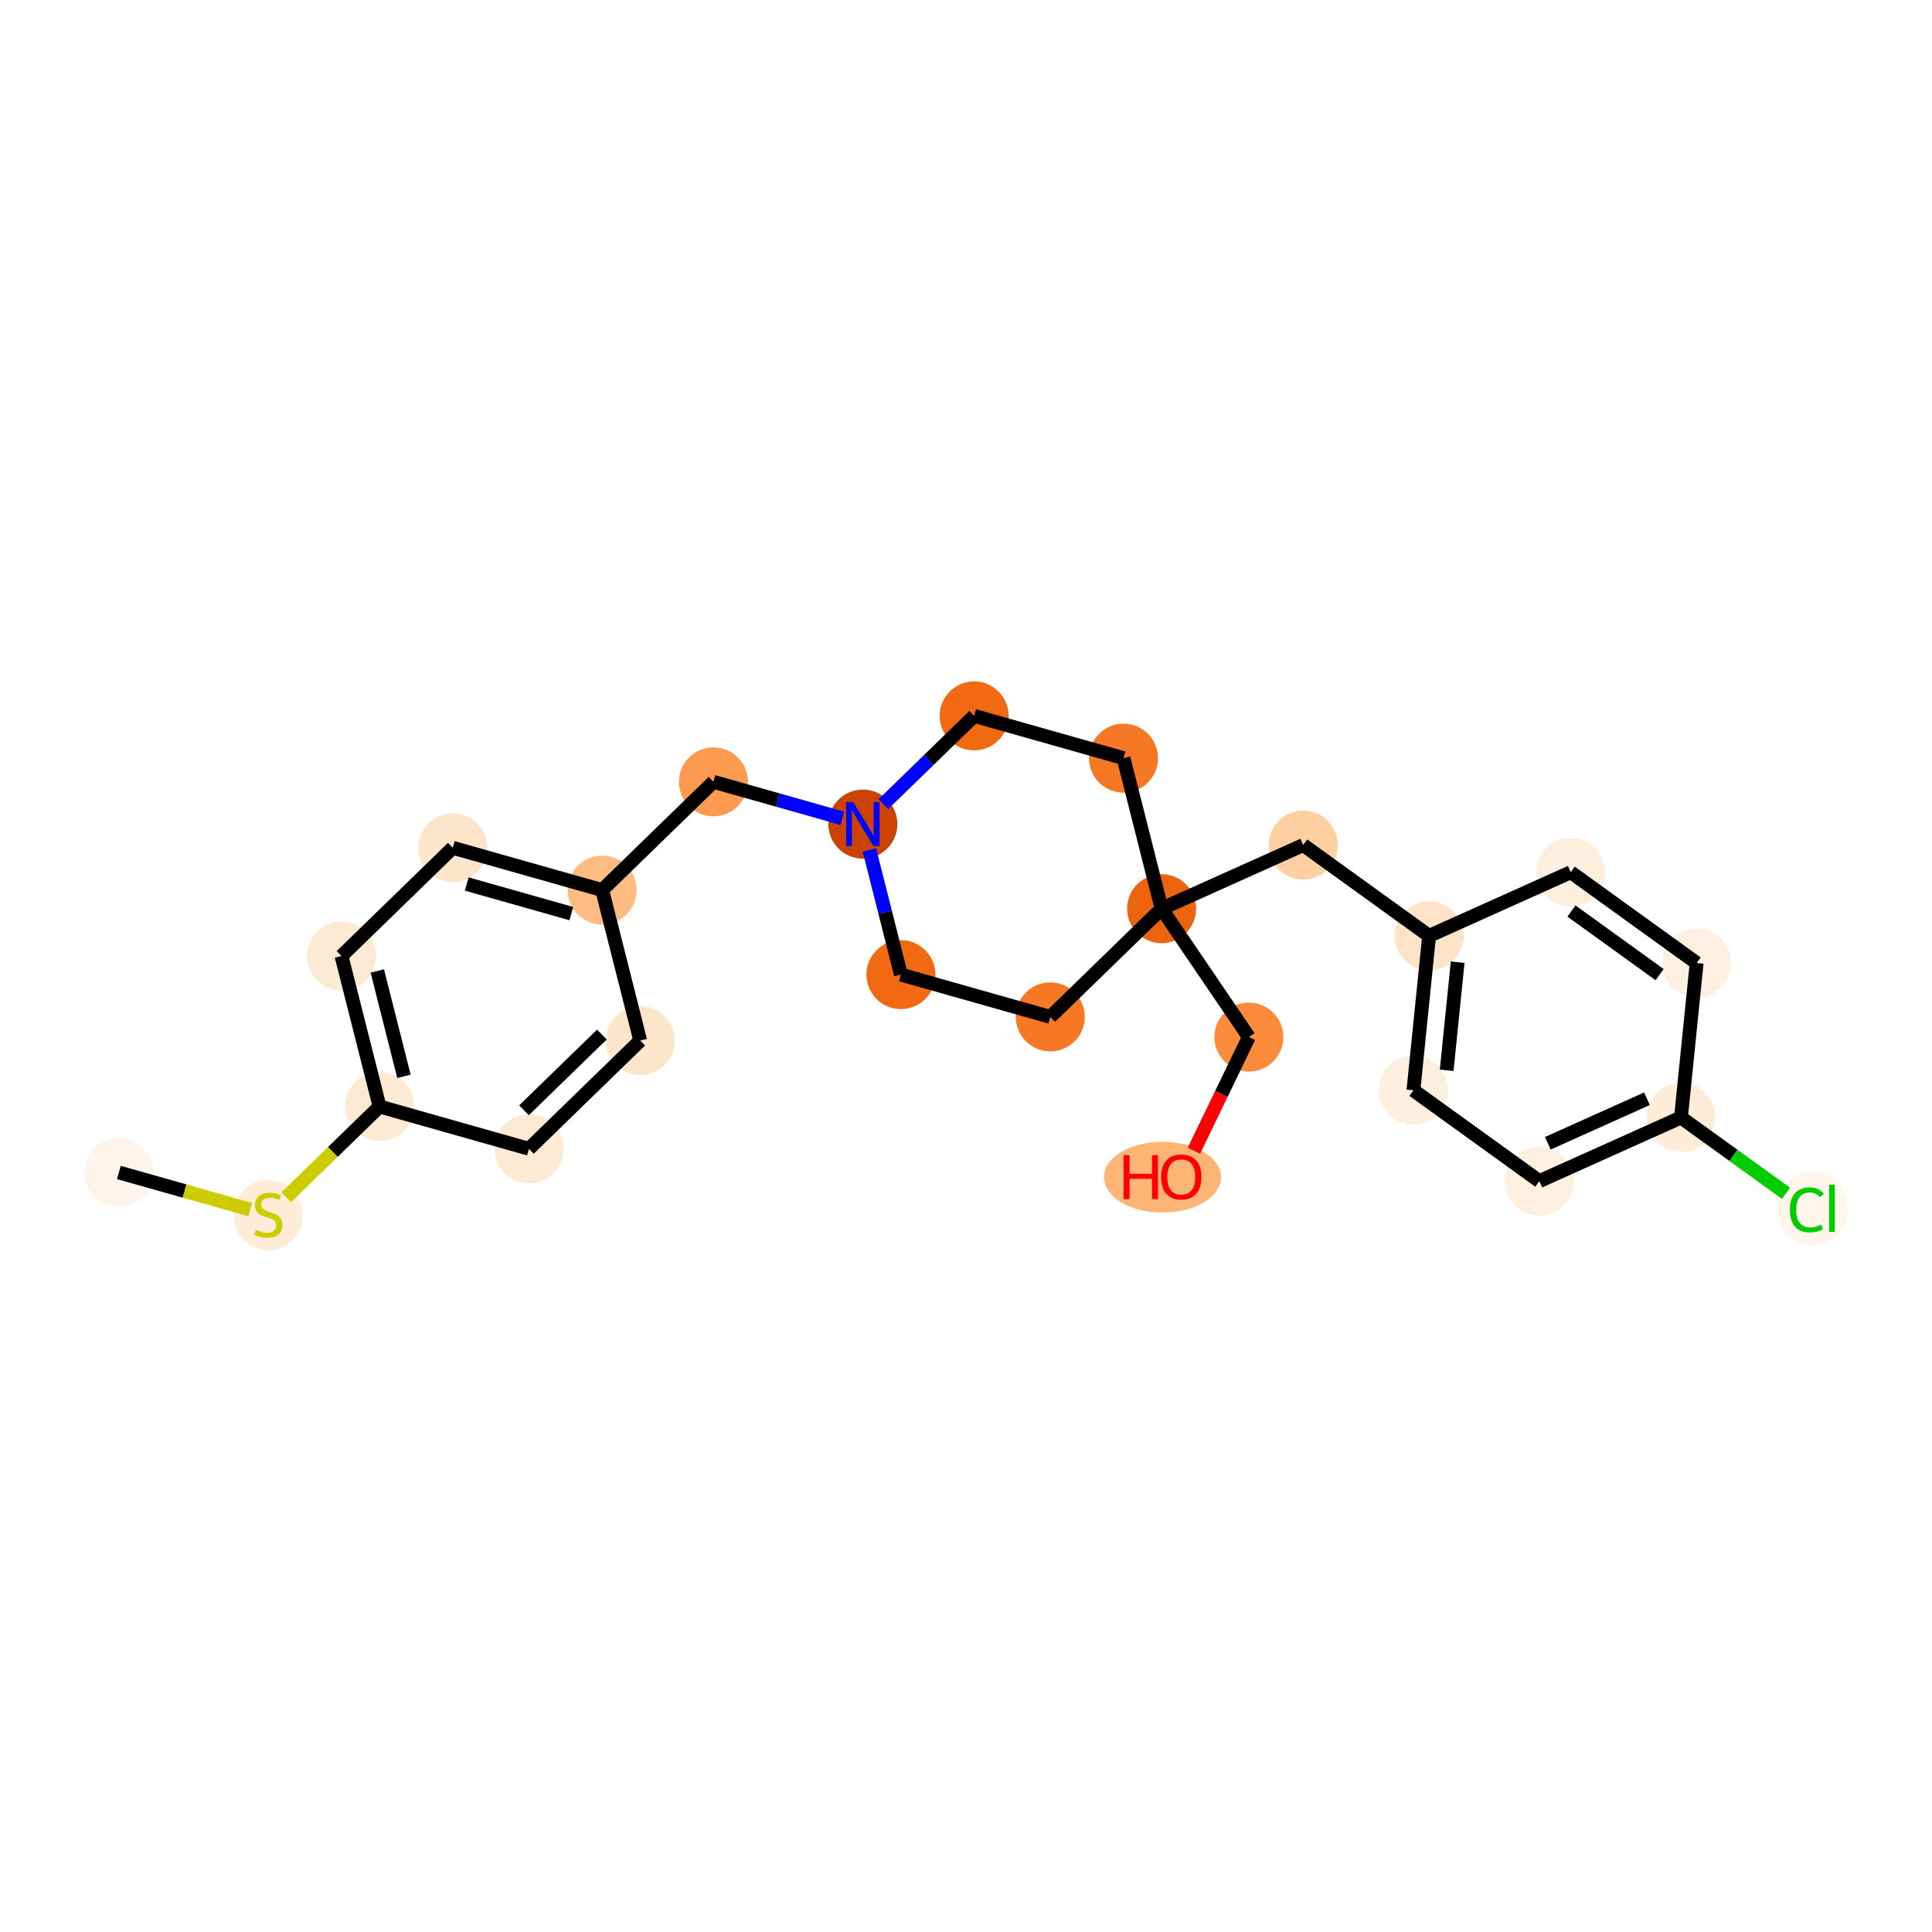 <?xml version='1.0' encoding='iso-8859-1'?>
<svg version='1.1' baseProfile='full'
              xmlns='http://www.w3.org/2000/svg'
                      xmlns:rdkit='http://www.rdkit.org/xml'
                      xmlns:xlink='http://www.w3.org/1999/xlink'
                  xml:space='preserve'
width='280px' height='280px' viewBox='0 0 280 280'>
<!-- END OF HEADER -->
<rect style='opacity:1.0;fill:#FFFFFF;stroke:none' width='280' height='280' x='0' y='0'> </rect>
<ellipse cx='17.227' cy='169.922' rx='4.5' ry='4.5'  style='fill:#FEF4E9;fill-rule:evenodd;stroke:#FEF4E9;stroke-width:1.0px;stroke-linecap:butt;stroke-linejoin:miter;stroke-opacity:1' />
<ellipse cx='38.877' cy='176.135' rx='4.5' ry='4.614'  style='fill:#FEEBD8;fill-rule:evenodd;stroke:#FEEBD8;stroke-width:1.0px;stroke-linecap:butt;stroke-linejoin:miter;stroke-opacity:1' />
<ellipse cx='55.008' cy='160.364' rx='4.5' ry='4.5'  style='fill:#FEE9D5;fill-rule:evenodd;stroke:#FEE9D5;stroke-width:1.0px;stroke-linecap:butt;stroke-linejoin:miter;stroke-opacity:1' />
<ellipse cx='49.49' cy='138.552' rx='4.5' ry='4.5'  style='fill:#FEE9D4;fill-rule:evenodd;stroke:#FEE9D4;stroke-width:1.0px;stroke-linecap:butt;stroke-linejoin:miter;stroke-opacity:1' />
<ellipse cx='65.621' cy='122.867' rx='4.5' ry='4.5'  style='fill:#FDE5CC;fill-rule:evenodd;stroke:#FDE5CC;stroke-width:1.0px;stroke-linecap:butt;stroke-linejoin:miter;stroke-opacity:1' />
<ellipse cx='87.27' cy='128.994' rx='4.5' ry='4.5'  style='fill:#FDBC82;fill-rule:evenodd;stroke:#FDBC82;stroke-width:1.0px;stroke-linecap:butt;stroke-linejoin:miter;stroke-opacity:1' />
<ellipse cx='103.401' cy='113.309' rx='4.5' ry='4.5'  style='fill:#FD9A4F;fill-rule:evenodd;stroke:#FD9A4F;stroke-width:1.0px;stroke-linecap:butt;stroke-linejoin:miter;stroke-opacity:1' />
<ellipse cx='125.051' cy='119.436' rx='4.5' ry='4.506'  style='fill:#CB4301;fill-rule:evenodd;stroke:#CB4301;stroke-width:1.0px;stroke-linecap:butt;stroke-linejoin:miter;stroke-opacity:1' />
<ellipse cx='130.569' cy='141.249' rx='4.5' ry='4.5'  style='fill:#F16913;fill-rule:evenodd;stroke:#F16913;stroke-width:1.0px;stroke-linecap:butt;stroke-linejoin:miter;stroke-opacity:1' />
<ellipse cx='152.218' cy='147.377' rx='4.5' ry='4.5'  style='fill:#F67824;fill-rule:evenodd;stroke:#F67824;stroke-width:1.0px;stroke-linecap:butt;stroke-linejoin:miter;stroke-opacity:1' />
<ellipse cx='168.349' cy='131.691' rx='4.5' ry='4.5'  style='fill:#ED6410;fill-rule:evenodd;stroke:#ED6410;stroke-width:1.0px;stroke-linecap:butt;stroke-linejoin:miter;stroke-opacity:1' />
<ellipse cx='180.995' cy='150.301' rx='4.5' ry='4.5'  style='fill:#FC8C3B;fill-rule:evenodd;stroke:#FC8C3B;stroke-width:1.0px;stroke-linecap:butt;stroke-linejoin:miter;stroke-opacity:1' />
<ellipse cx='168.483' cy='170.607' rx='7.98' ry='4.627'  style='fill:#FDB474;fill-rule:evenodd;stroke:#FDB474;stroke-width:1.0px;stroke-linecap:butt;stroke-linejoin:miter;stroke-opacity:1' />
<ellipse cx='188.872' cy='122.469' rx='4.5' ry='4.5'  style='fill:#FDCFA1;fill-rule:evenodd;stroke:#FDCFA1;stroke-width:1.0px;stroke-linecap:butt;stroke-linejoin:miter;stroke-opacity:1' />
<ellipse cx='207.12' cy='135.632' rx='4.5' ry='4.5'  style='fill:#FDE3C8;fill-rule:evenodd;stroke:#FDE3C8;stroke-width:1.0px;stroke-linecap:butt;stroke-linejoin:miter;stroke-opacity:1' />
<ellipse cx='204.845' cy='158.016' rx='4.5' ry='4.5'  style='fill:#FEEEDE;fill-rule:evenodd;stroke:#FEEEDE;stroke-width:1.0px;stroke-linecap:butt;stroke-linejoin:miter;stroke-opacity:1' />
<ellipse cx='223.093' cy='171.179' rx='4.5' ry='4.5'  style='fill:#FEF0E1;fill-rule:evenodd;stroke:#FEF0E1;stroke-width:1.0px;stroke-linecap:butt;stroke-linejoin:miter;stroke-opacity:1' />
<ellipse cx='243.616' cy='161.957' rx='4.5' ry='4.5'  style='fill:#FEECD9;fill-rule:evenodd;stroke:#FEECD9;stroke-width:1.0px;stroke-linecap:butt;stroke-linejoin:miter;stroke-opacity:1' />
<ellipse cx='262.665' cy='175.16' rx='4.607' ry='4.887'  style='fill:#FFF5EB;fill-rule:evenodd;stroke:#FFF5EB;stroke-width:1.0px;stroke-linecap:butt;stroke-linejoin:miter;stroke-opacity:1' />
<ellipse cx='245.891' cy='139.572' rx='4.5' ry='4.5'  style='fill:#FEF0E1;fill-rule:evenodd;stroke:#FEF0E1;stroke-width:1.0px;stroke-linecap:butt;stroke-linejoin:miter;stroke-opacity:1' />
<ellipse cx='227.643' cy='126.41' rx='4.5' ry='4.5'  style='fill:#FEEEDE;fill-rule:evenodd;stroke:#FEEEDE;stroke-width:1.0px;stroke-linecap:butt;stroke-linejoin:miter;stroke-opacity:1' />
<ellipse cx='162.831' cy='109.879' rx='4.5' ry='4.5'  style='fill:#F67824;fill-rule:evenodd;stroke:#F67824;stroke-width:1.0px;stroke-linecap:butt;stroke-linejoin:miter;stroke-opacity:1' />
<ellipse cx='141.182' cy='103.751' rx='4.5' ry='4.5'  style='fill:#F16913;fill-rule:evenodd;stroke:#F16913;stroke-width:1.0px;stroke-linecap:butt;stroke-linejoin:miter;stroke-opacity:1' />
<ellipse cx='92.788' cy='150.807' rx='4.5' ry='4.5'  style='fill:#FDE5CC;fill-rule:evenodd;stroke:#FDE5CC;stroke-width:1.0px;stroke-linecap:butt;stroke-linejoin:miter;stroke-opacity:1' />
<ellipse cx='76.657' cy='166.492' rx='4.5' ry='4.5'  style='fill:#FEE9D4;fill-rule:evenodd;stroke:#FEE9D4;stroke-width:1.0px;stroke-linecap:butt;stroke-linejoin:miter;stroke-opacity:1' />
<path class='bond-0 atom-0 atom-1' d='M 17.227,169.922 L 26.749,172.617' style='fill:none;fill-rule:evenodd;stroke:#000000;stroke-width:2.0px;stroke-linecap:butt;stroke-linejoin:miter;stroke-opacity:1' />
<path class='bond-0 atom-0 atom-1' d='M 26.749,172.617 L 36.271,175.312' style='fill:none;fill-rule:evenodd;stroke:#CCCC00;stroke-width:2.0px;stroke-linecap:butt;stroke-linejoin:miter;stroke-opacity:1' />
<path class='bond-1 atom-1 atom-2' d='M 41.482,173.516 L 48.245,166.94' style='fill:none;fill-rule:evenodd;stroke:#CCCC00;stroke-width:2.0px;stroke-linecap:butt;stroke-linejoin:miter;stroke-opacity:1' />
<path class='bond-1 atom-1 atom-2' d='M 48.245,166.94 L 55.008,160.364' style='fill:none;fill-rule:evenodd;stroke:#000000;stroke-width:2.0px;stroke-linecap:butt;stroke-linejoin:miter;stroke-opacity:1' />
<path class='bond-2 atom-2 atom-3' d='M 55.008,160.364 L 49.49,138.552' style='fill:none;fill-rule:evenodd;stroke:#000000;stroke-width:2.0px;stroke-linecap:butt;stroke-linejoin:miter;stroke-opacity:1' />
<path class='bond-2 atom-2 atom-3' d='M 58.543,155.989 L 54.68,140.72' style='fill:none;fill-rule:evenodd;stroke:#000000;stroke-width:2.0px;stroke-linecap:butt;stroke-linejoin:miter;stroke-opacity:1' />
<path class='bond-24 atom-24 atom-2' d='M 76.657,166.492 L 55.008,160.364' style='fill:none;fill-rule:evenodd;stroke:#000000;stroke-width:2.0px;stroke-linecap:butt;stroke-linejoin:miter;stroke-opacity:1' />
<path class='bond-3 atom-3 atom-4' d='M 49.49,138.552 L 65.621,122.867' style='fill:none;fill-rule:evenodd;stroke:#000000;stroke-width:2.0px;stroke-linecap:butt;stroke-linejoin:miter;stroke-opacity:1' />
<path class='bond-4 atom-4 atom-5' d='M 65.621,122.867 L 87.27,128.994' style='fill:none;fill-rule:evenodd;stroke:#000000;stroke-width:2.0px;stroke-linecap:butt;stroke-linejoin:miter;stroke-opacity:1' />
<path class='bond-4 atom-4 atom-5' d='M 67.643,128.116 L 82.797,132.405' style='fill:none;fill-rule:evenodd;stroke:#000000;stroke-width:2.0px;stroke-linecap:butt;stroke-linejoin:miter;stroke-opacity:1' />
<path class='bond-5 atom-5 atom-6' d='M 87.27,128.994 L 103.401,113.309' style='fill:none;fill-rule:evenodd;stroke:#000000;stroke-width:2.0px;stroke-linecap:butt;stroke-linejoin:miter;stroke-opacity:1' />
<path class='bond-22 atom-5 atom-23' d='M 87.27,128.994 L 92.788,150.807' style='fill:none;fill-rule:evenodd;stroke:#000000;stroke-width:2.0px;stroke-linecap:butt;stroke-linejoin:miter;stroke-opacity:1' />
<path class='bond-6 atom-6 atom-7' d='M 103.401,113.309 L 112.737,115.951' style='fill:none;fill-rule:evenodd;stroke:#000000;stroke-width:2.0px;stroke-linecap:butt;stroke-linejoin:miter;stroke-opacity:1' />
<path class='bond-6 atom-6 atom-7' d='M 112.737,115.951 L 122.072,118.593' style='fill:none;fill-rule:evenodd;stroke:#0000FF;stroke-width:2.0px;stroke-linecap:butt;stroke-linejoin:miter;stroke-opacity:1' />
<path class='bond-7 atom-7 atom-8' d='M 125.999,123.185 L 128.284,132.217' style='fill:none;fill-rule:evenodd;stroke:#0000FF;stroke-width:2.0px;stroke-linecap:butt;stroke-linejoin:miter;stroke-opacity:1' />
<path class='bond-7 atom-7 atom-8' d='M 128.284,132.217 L 130.569,141.249' style='fill:none;fill-rule:evenodd;stroke:#000000;stroke-width:2.0px;stroke-linecap:butt;stroke-linejoin:miter;stroke-opacity:1' />
<path class='bond-25 atom-22 atom-7' d='M 141.182,103.751 L 134.606,110.146' style='fill:none;fill-rule:evenodd;stroke:#000000;stroke-width:2.0px;stroke-linecap:butt;stroke-linejoin:miter;stroke-opacity:1' />
<path class='bond-25 atom-22 atom-7' d='M 134.606,110.146 L 128.03,116.54' style='fill:none;fill-rule:evenodd;stroke:#0000FF;stroke-width:2.0px;stroke-linecap:butt;stroke-linejoin:miter;stroke-opacity:1' />
<path class='bond-8 atom-8 atom-9' d='M 130.569,141.249 L 152.218,147.377' style='fill:none;fill-rule:evenodd;stroke:#000000;stroke-width:2.0px;stroke-linecap:butt;stroke-linejoin:miter;stroke-opacity:1' />
<path class='bond-9 atom-9 atom-10' d='M 152.218,147.377 L 168.349,131.691' style='fill:none;fill-rule:evenodd;stroke:#000000;stroke-width:2.0px;stroke-linecap:butt;stroke-linejoin:miter;stroke-opacity:1' />
<path class='bond-10 atom-10 atom-11' d='M 168.349,131.691 L 180.995,150.301' style='fill:none;fill-rule:evenodd;stroke:#000000;stroke-width:2.0px;stroke-linecap:butt;stroke-linejoin:miter;stroke-opacity:1' />
<path class='bond-12 atom-10 atom-13' d='M 168.349,131.691 L 188.872,122.469' style='fill:none;fill-rule:evenodd;stroke:#000000;stroke-width:2.0px;stroke-linecap:butt;stroke-linejoin:miter;stroke-opacity:1' />
<path class='bond-20 atom-10 atom-21' d='M 168.349,131.691 L 162.831,109.879' style='fill:none;fill-rule:evenodd;stroke:#000000;stroke-width:2.0px;stroke-linecap:butt;stroke-linejoin:miter;stroke-opacity:1' />
<path class='bond-11 atom-11 atom-12' d='M 180.995,150.301 L 177.013,158.537' style='fill:none;fill-rule:evenodd;stroke:#000000;stroke-width:2.0px;stroke-linecap:butt;stroke-linejoin:miter;stroke-opacity:1' />
<path class='bond-11 atom-11 atom-12' d='M 177.013,158.537 L 173.031,166.773' style='fill:none;fill-rule:evenodd;stroke:#FF0000;stroke-width:2.0px;stroke-linecap:butt;stroke-linejoin:miter;stroke-opacity:1' />
<path class='bond-13 atom-13 atom-14' d='M 188.872,122.469 L 207.12,135.632' style='fill:none;fill-rule:evenodd;stroke:#000000;stroke-width:2.0px;stroke-linecap:butt;stroke-linejoin:miter;stroke-opacity:1' />
<path class='bond-14 atom-14 atom-15' d='M 207.12,135.632 L 204.845,158.016' style='fill:none;fill-rule:evenodd;stroke:#000000;stroke-width:2.0px;stroke-linecap:butt;stroke-linejoin:miter;stroke-opacity:1' />
<path class='bond-14 atom-14 atom-15' d='M 211.256,139.445 L 209.663,155.114' style='fill:none;fill-rule:evenodd;stroke:#000000;stroke-width:2.0px;stroke-linecap:butt;stroke-linejoin:miter;stroke-opacity:1' />
<path class='bond-26 atom-20 atom-14' d='M 227.643,126.41 L 207.12,135.632' style='fill:none;fill-rule:evenodd;stroke:#000000;stroke-width:2.0px;stroke-linecap:butt;stroke-linejoin:miter;stroke-opacity:1' />
<path class='bond-15 atom-15 atom-16' d='M 204.845,158.016 L 223.093,171.179' style='fill:none;fill-rule:evenodd;stroke:#000000;stroke-width:2.0px;stroke-linecap:butt;stroke-linejoin:miter;stroke-opacity:1' />
<path class='bond-16 atom-16 atom-17' d='M 223.093,171.179 L 243.616,161.957' style='fill:none;fill-rule:evenodd;stroke:#000000;stroke-width:2.0px;stroke-linecap:butt;stroke-linejoin:miter;stroke-opacity:1' />
<path class='bond-16 atom-16 atom-17' d='M 224.327,165.691 L 238.693,159.236' style='fill:none;fill-rule:evenodd;stroke:#000000;stroke-width:2.0px;stroke-linecap:butt;stroke-linejoin:miter;stroke-opacity:1' />
<path class='bond-17 atom-17 atom-18' d='M 243.616,161.957 L 251.231,167.449' style='fill:none;fill-rule:evenodd;stroke:#000000;stroke-width:2.0px;stroke-linecap:butt;stroke-linejoin:miter;stroke-opacity:1' />
<path class='bond-17 atom-17 atom-18' d='M 251.231,167.449 L 258.845,172.941' style='fill:none;fill-rule:evenodd;stroke:#00CC00;stroke-width:2.0px;stroke-linecap:butt;stroke-linejoin:miter;stroke-opacity:1' />
<path class='bond-18 atom-17 atom-19' d='M 243.616,161.957 L 245.891,139.572' style='fill:none;fill-rule:evenodd;stroke:#000000;stroke-width:2.0px;stroke-linecap:butt;stroke-linejoin:miter;stroke-opacity:1' />
<path class='bond-19 atom-19 atom-20' d='M 245.891,139.572 L 227.643,126.41' style='fill:none;fill-rule:evenodd;stroke:#000000;stroke-width:2.0px;stroke-linecap:butt;stroke-linejoin:miter;stroke-opacity:1' />
<path class='bond-19 atom-19 atom-20' d='M 240.522,141.248 L 227.748,132.034' style='fill:none;fill-rule:evenodd;stroke:#000000;stroke-width:2.0px;stroke-linecap:butt;stroke-linejoin:miter;stroke-opacity:1' />
<path class='bond-21 atom-21 atom-22' d='M 162.831,109.879 L 141.182,103.751' style='fill:none;fill-rule:evenodd;stroke:#000000;stroke-width:2.0px;stroke-linecap:butt;stroke-linejoin:miter;stroke-opacity:1' />
<path class='bond-23 atom-23 atom-24' d='M 92.788,150.807 L 76.657,166.492' style='fill:none;fill-rule:evenodd;stroke:#000000;stroke-width:2.0px;stroke-linecap:butt;stroke-linejoin:miter;stroke-opacity:1' />
<path class='bond-23 atom-23 atom-24' d='M 87.232,149.933 L 75.94,160.913' style='fill:none;fill-rule:evenodd;stroke:#000000;stroke-width:2.0px;stroke-linecap:butt;stroke-linejoin:miter;stroke-opacity:1' />
<path  class='atom-1' d='M 37.077 178.236
Q 37.149 178.263, 37.446 178.389
Q 37.742 178.515, 38.066 178.596
Q 38.4 178.668, 38.724 178.668
Q 39.327 178.668, 39.678 178.38
Q 40.029 178.083, 40.029 177.57
Q 40.029 177.219, 39.849 177.003
Q 39.678 176.787, 39.407 176.67
Q 39.138 176.553, 38.688 176.418
Q 38.12 176.247, 37.779 176.085
Q 37.446 175.923, 37.203 175.581
Q 36.969 175.239, 36.969 174.663
Q 36.969 173.862, 37.509 173.367
Q 38.057 172.872, 39.138 172.872
Q 39.876 172.872, 40.712 173.223
L 40.505 173.916
Q 39.74 173.601, 39.164 173.601
Q 38.544 173.601, 38.202 173.862
Q 37.859 174.114, 37.868 174.555
Q 37.868 174.897, 38.039 175.104
Q 38.219 175.311, 38.471 175.428
Q 38.733 175.545, 39.164 175.68
Q 39.74 175.86, 40.083 176.04
Q 40.425 176.22, 40.667 176.589
Q 40.919 176.949, 40.919 177.57
Q 40.919 178.452, 40.325 178.929
Q 39.74 179.397, 38.76 179.397
Q 38.193 179.397, 37.761 179.271
Q 37.338 179.154, 36.834 178.947
L 37.077 178.236
' fill='#CCCC00'/>
<path  class='atom-7' d='M 123.642 116.25
L 125.73 119.625
Q 125.937 119.958, 126.27 120.561
Q 126.603 121.164, 126.621 121.2
L 126.621 116.25
L 127.467 116.25
L 127.467 122.622
L 126.594 122.622
L 124.353 118.932
Q 124.092 118.5, 123.813 118.005
Q 123.543 117.51, 123.462 117.357
L 123.462 122.622
L 122.634 122.622
L 122.634 116.25
L 123.642 116.25
' fill='#0000FF'/>
<path  class='atom-12' d='M 162.84 167.408
L 163.704 167.408
L 163.704 170.117
L 166.962 170.117
L 166.962 167.408
L 167.826 167.408
L 167.826 173.78
L 166.962 173.78
L 166.962 170.837
L 163.704 170.837
L 163.704 173.78
L 162.84 173.78
L 162.84 167.408
' fill='#FF0000'/>
<path  class='atom-12' d='M 168.276 170.576
Q 168.276 169.046, 169.032 168.191
Q 169.788 167.336, 171.201 167.336
Q 172.614 167.336, 173.37 168.191
Q 174.126 169.046, 174.126 170.576
Q 174.126 172.124, 173.361 173.006
Q 172.596 173.879, 171.201 173.879
Q 169.797 173.879, 169.032 173.006
Q 168.276 172.133, 168.276 170.576
M 171.201 173.159
Q 172.173 173.159, 172.695 172.511
Q 173.226 171.854, 173.226 170.576
Q 173.226 169.325, 172.695 168.695
Q 172.173 168.056, 171.201 168.056
Q 170.229 168.056, 169.698 168.686
Q 169.176 169.316, 169.176 170.576
Q 169.176 171.863, 169.698 172.511
Q 170.229 173.159, 171.201 173.159
' fill='#FF0000'/>
<path  class='atom-18' d='M 259.407 175.34
Q 259.407 173.756, 260.145 172.928
Q 260.892 172.091, 262.305 172.091
Q 263.619 172.091, 264.321 173.018
L 263.727 173.504
Q 263.214 172.829, 262.305 172.829
Q 261.342 172.829, 260.829 173.477
Q 260.325 174.116, 260.325 175.34
Q 260.325 176.6, 260.847 177.248
Q 261.378 177.896, 262.404 177.896
Q 263.106 177.896, 263.925 177.473
L 264.177 178.148
Q 263.844 178.364, 263.34 178.49
Q 262.836 178.616, 262.278 178.616
Q 260.892 178.616, 260.145 177.77
Q 259.407 176.924, 259.407 175.34
' fill='#00CC00'/>
<path  class='atom-18' d='M 265.095 171.704
L 265.923 171.704
L 265.923 178.535
L 265.095 178.535
L 265.095 171.704
' fill='#00CC00'/>
</svg>
